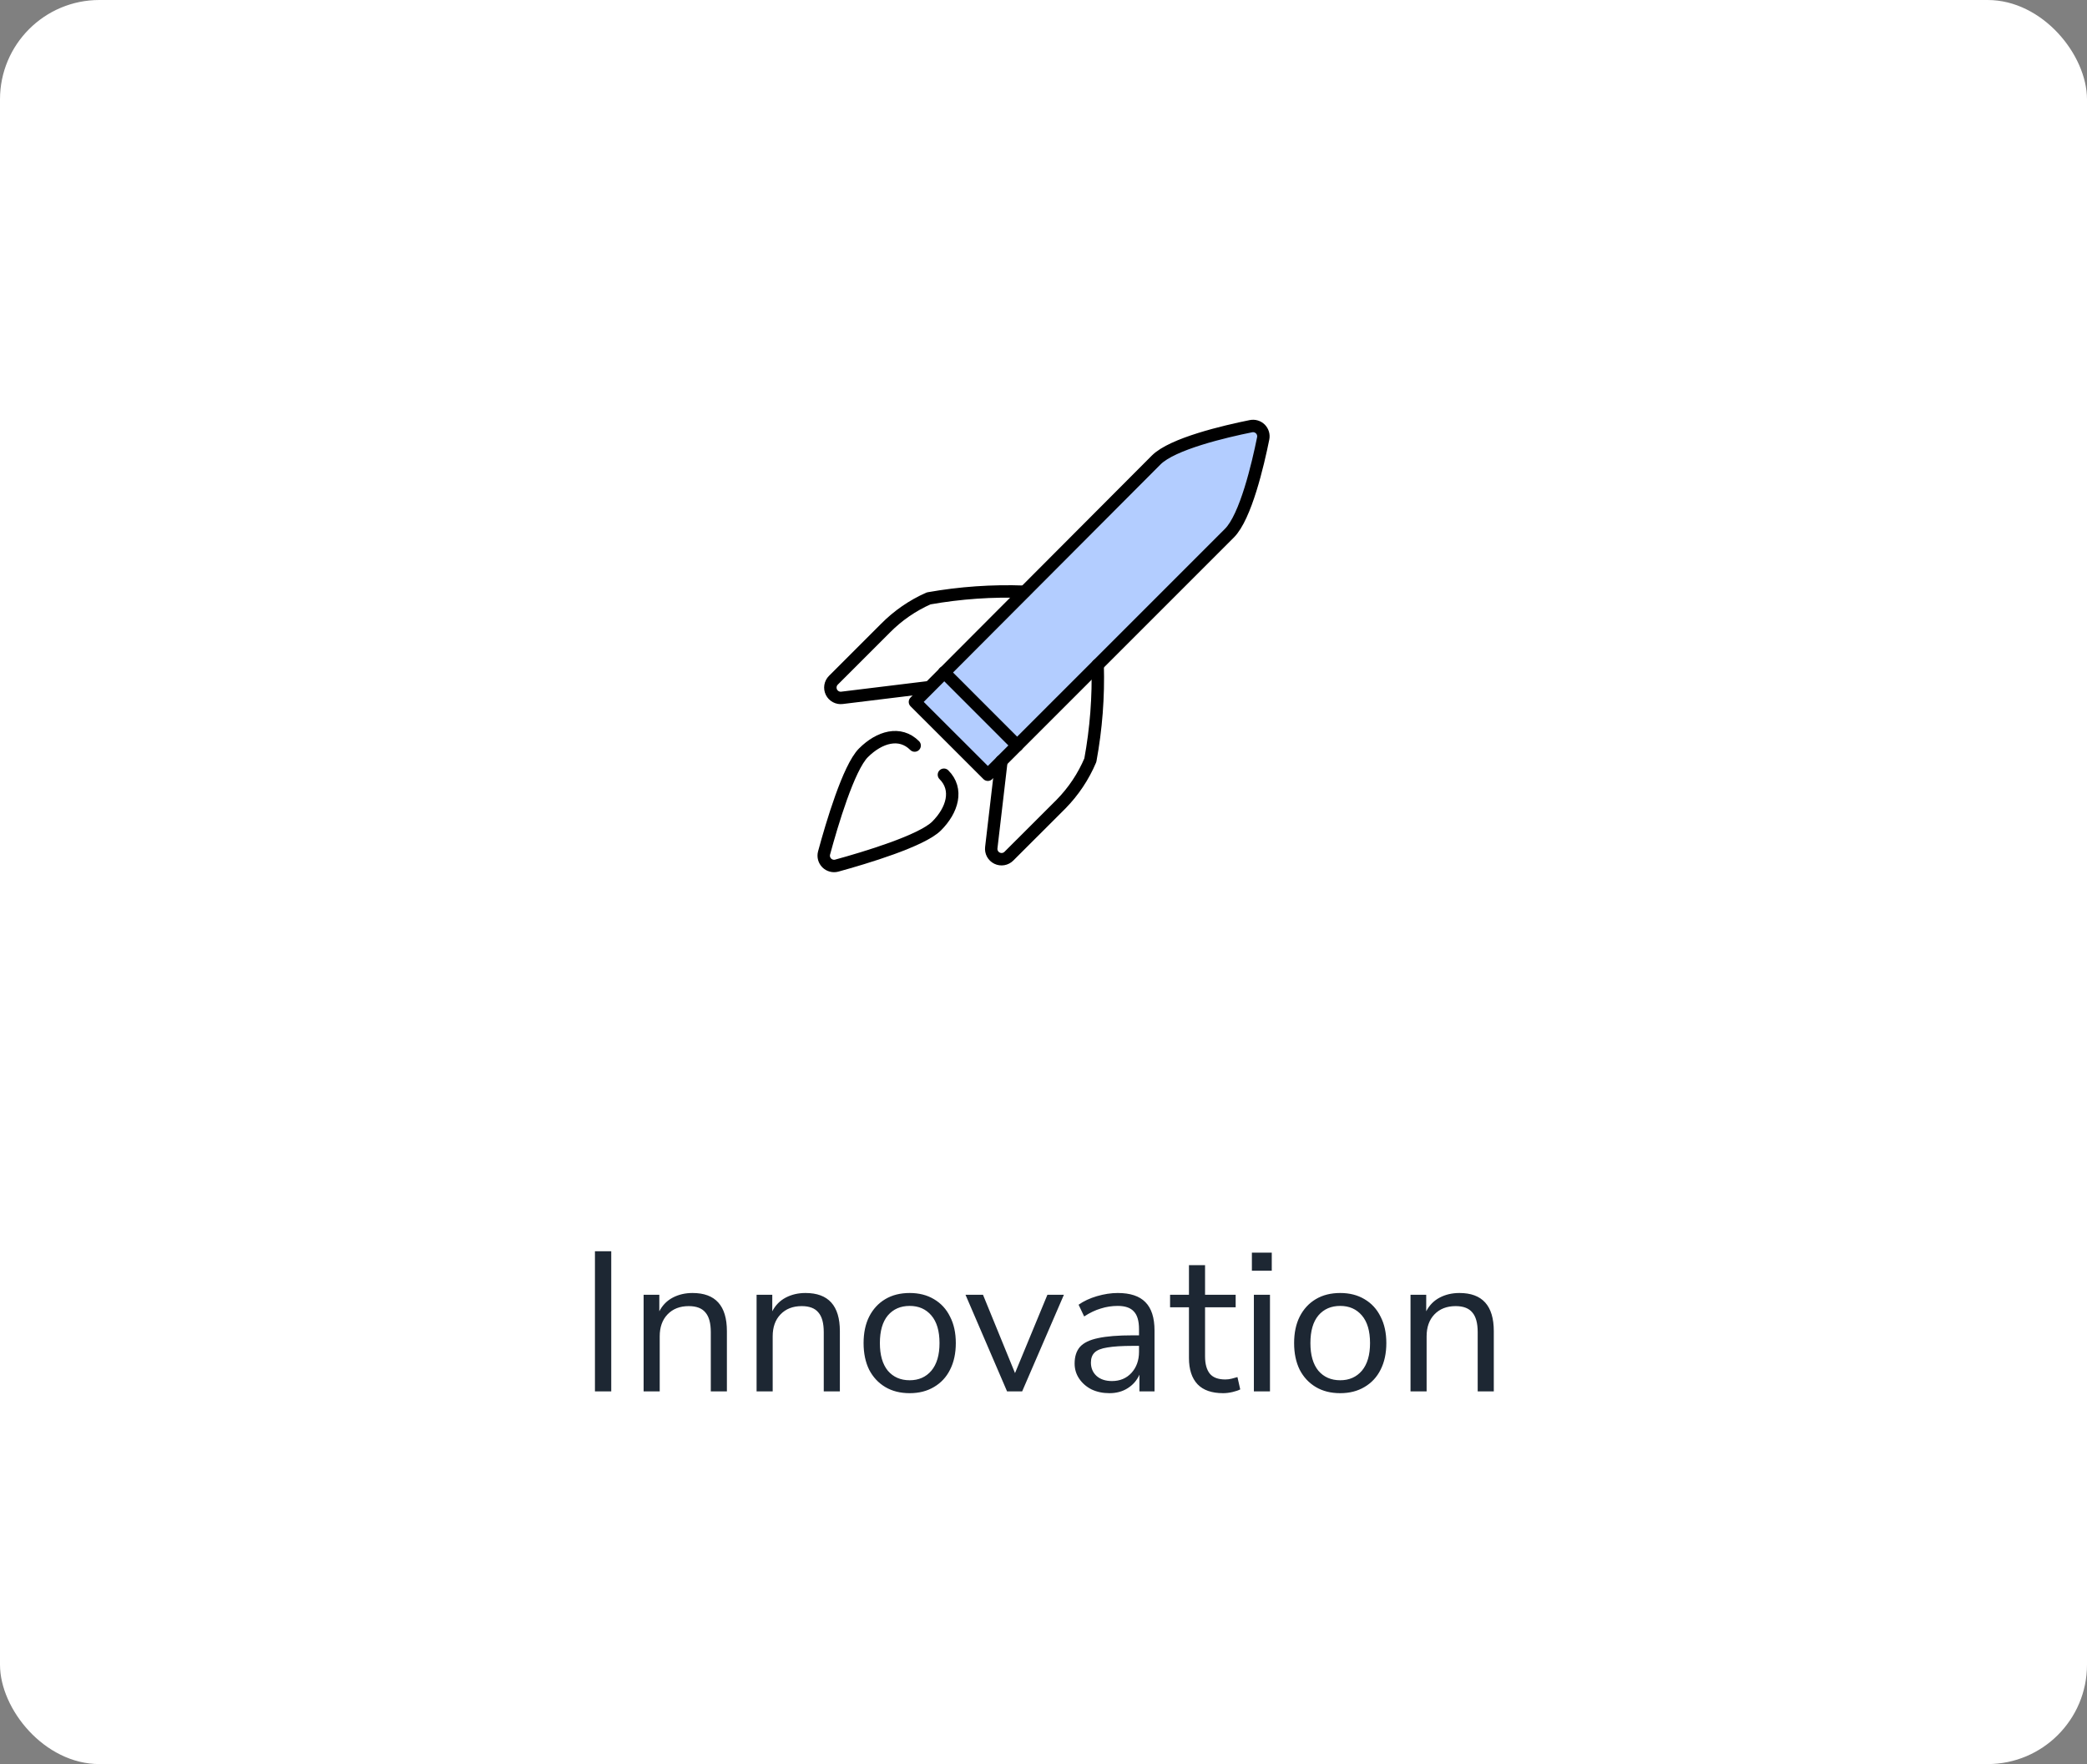 <svg width="168" height="142" viewBox="0 0 168 142" fill="none" xmlns="http://www.w3.org/2000/svg">
<rect x="0" y="0" width="168" height="142" fill="#808080" stroke="none"/>
<rect width="168" height="142" rx="8" fill="white"/>
<rect x="56" y="24" width="56" height="56" rx="28" fill="white"/>
<path d="M73.652 56.5C73.652 56.5 91.894 38.203 93.073 37.025C94.382 35.715 98.603 34.728 100.704 34.305C100.838 34.278 100.978 34.284 101.109 34.324C101.241 34.364 101.36 34.435 101.458 34.532C101.555 34.63 101.626 34.749 101.666 34.881C101.706 35.013 101.712 35.152 101.685 35.287C101.262 37.387 100.275 41.607 98.965 42.917L79.519 62.362L73.652 56.5Z" fill="#B3CDFF" stroke="black" stroke-linecap="round" stroke-linejoin="round"/>
<path d="M76.002 54.124L81.879 60.005" stroke="black" stroke-linecap="round" stroke-linejoin="round"/>
<path d="M88.359 53.525C88.435 56.094 88.237 58.664 87.77 61.192C87.213 62.508 86.412 63.708 85.41 64.728L81.215 68.917C81.093 69.04 80.935 69.121 80.764 69.151C80.593 69.18 80.417 69.155 80.261 69.079C80.105 69.004 79.976 68.881 79.893 68.729C79.81 68.577 79.776 68.402 79.797 68.23L80.612 61.27" stroke="black" stroke-linecap="round" stroke-linejoin="round"/>
<path d="M82.465 47.632C79.883 47.536 77.299 47.716 74.756 48.167C73.453 48.743 72.27 49.56 71.27 50.575L67.086 54.757C66.963 54.88 66.882 55.038 66.853 55.209C66.825 55.38 66.85 55.556 66.926 55.712C67.002 55.868 67.126 55.996 67.278 56.079C67.431 56.162 67.606 56.195 67.778 56.173L74.778 55.317" stroke="black" stroke-linecap="round" stroke-linejoin="round"/>
<path d="M75.984 62.362C77.164 63.54 76.672 65.21 75.395 66.488C74.201 67.682 69.671 69.043 67.352 69.68C67.212 69.717 67.064 69.716 66.924 69.678C66.784 69.641 66.656 69.567 66.553 69.465C66.45 69.362 66.376 69.235 66.337 69.095C66.299 68.955 66.298 68.807 66.334 68.667C66.964 66.342 68.312 61.798 69.501 60.602C70.796 59.308 72.449 58.835 73.627 60.013" stroke="black" stroke-linecap="round" stroke-linejoin="round"/>
<path d="M47.892 112V100.72H49.204V112H47.892ZM51.81 112V104.224H53.074V105.552C53.33 105.061 53.692 104.693 54.162 104.448C54.631 104.203 55.159 104.08 55.746 104.08C57.591 104.08 58.514 105.104 58.514 107.152V112H57.218V107.232C57.218 106.507 57.074 105.979 56.786 105.648C56.508 105.307 56.06 105.136 55.442 105.136C54.727 105.136 54.156 105.36 53.73 105.808C53.314 106.245 53.106 106.832 53.106 107.568V112H51.81ZM60.904 112V104.224H62.167V105.552C62.423 105.061 62.786 104.693 63.255 104.448C63.725 104.203 64.253 104.08 64.84 104.08C66.685 104.08 67.608 105.104 67.608 107.152V112H66.311V107.232C66.311 106.507 66.168 105.979 65.879 105.648C65.602 105.307 65.154 105.136 64.535 105.136C63.821 105.136 63.25 105.36 62.824 105.808C62.407 106.245 62.2 106.832 62.2 107.568V112H60.904ZM73.229 112.144C72.472 112.144 71.816 111.979 71.261 111.648C70.707 111.317 70.275 110.853 69.965 110.256C69.667 109.648 69.517 108.933 69.517 108.112C69.517 107.291 69.667 106.581 69.965 105.984C70.275 105.376 70.707 104.907 71.261 104.576C71.816 104.245 72.472 104.08 73.229 104.08C73.976 104.08 74.627 104.245 75.181 104.576C75.747 104.907 76.179 105.376 76.477 105.984C76.787 106.581 76.941 107.291 76.941 108.112C76.941 108.933 76.787 109.648 76.477 110.256C76.179 110.853 75.747 111.317 75.181 111.648C74.627 111.979 73.976 112.144 73.229 112.144ZM73.229 111.104C73.955 111.104 74.536 110.848 74.973 110.336C75.411 109.813 75.629 109.072 75.629 108.112C75.629 107.141 75.411 106.4 74.973 105.888C74.536 105.376 73.955 105.12 73.229 105.12C72.493 105.12 71.907 105.376 71.469 105.888C71.043 106.4 70.829 107.141 70.829 108.112C70.829 109.072 71.043 109.813 71.469 110.336C71.907 110.848 72.493 111.104 73.229 111.104ZM81.067 112L77.722 104.224H79.13L81.707 110.528L84.314 104.224H85.642L82.282 112H81.067ZM89.305 112.144C88.771 112.144 88.291 112.043 87.865 111.84C87.449 111.627 87.118 111.339 86.873 110.976C86.627 110.613 86.505 110.208 86.505 109.76C86.505 109.195 86.649 108.747 86.937 108.416C87.235 108.085 87.721 107.851 88.393 107.712C89.075 107.563 90.003 107.488 91.177 107.488H91.689V106.992C91.689 106.331 91.55 105.856 91.273 105.568C91.006 105.269 90.574 105.12 89.977 105.12C89.507 105.12 89.054 105.189 88.617 105.328C88.179 105.456 87.731 105.669 87.273 105.968L86.825 105.024C87.23 104.736 87.721 104.507 88.297 104.336C88.883 104.165 89.443 104.08 89.977 104.08C90.979 104.08 91.721 104.325 92.201 104.816C92.691 105.307 92.937 106.069 92.937 107.104V112H91.721V110.656C91.518 111.115 91.203 111.477 90.777 111.744C90.361 112.011 89.87 112.144 89.305 112.144ZM89.513 111.168C90.153 111.168 90.675 110.949 91.081 110.512C91.486 110.064 91.689 109.499 91.689 108.816V108.336H91.193C90.329 108.336 89.646 108.379 89.145 108.464C88.654 108.539 88.307 108.677 88.105 108.88C87.913 109.072 87.817 109.339 87.817 109.68C87.817 110.117 87.966 110.475 88.265 110.752C88.574 111.029 88.99 111.168 89.513 111.168ZM98.461 112.144C97.544 112.144 96.856 111.904 96.397 111.424C95.938 110.933 95.709 110.229 95.709 109.312V105.232H94.189V104.224H95.709V101.84H97.005V104.224H99.469V105.232H97.005V109.184C97.005 109.792 97.133 110.256 97.389 110.576C97.645 110.885 98.061 111.04 98.637 111.04C98.808 111.04 98.978 111.019 99.149 110.976C99.32 110.933 99.474 110.891 99.613 110.848L99.837 111.84C99.698 111.915 99.496 111.984 99.229 112.048C98.962 112.112 98.706 112.144 98.461 112.144ZM100.775 102.288V100.832H102.375V102.288H100.775ZM100.935 112V104.224H102.231V112H100.935ZM107.886 112.144C107.128 112.144 106.472 111.979 105.918 111.648C105.363 111.317 104.931 110.853 104.622 110.256C104.323 109.648 104.174 108.933 104.174 108.112C104.174 107.291 104.323 106.581 104.622 105.984C104.931 105.376 105.363 104.907 105.918 104.576C106.472 104.245 107.128 104.08 107.886 104.08C108.632 104.08 109.283 104.245 109.838 104.576C110.403 104.907 110.835 105.376 111.134 105.984C111.443 106.581 111.598 107.291 111.598 108.112C111.598 108.933 111.443 109.648 111.134 110.256C110.835 110.853 110.403 111.317 109.838 111.648C109.283 111.979 108.632 112.144 107.886 112.144ZM107.886 111.104C108.611 111.104 109.192 110.848 109.63 110.336C110.067 109.813 110.286 109.072 110.286 108.112C110.286 107.141 110.067 106.4 109.63 105.888C109.192 105.376 108.611 105.12 107.886 105.12C107.15 105.12 106.563 105.376 106.126 105.888C105.699 106.4 105.486 107.141 105.486 108.112C105.486 109.072 105.699 109.813 106.126 110.336C106.563 110.848 107.15 111.104 107.886 111.104ZM113.544 112V104.224H114.808V105.552C115.064 105.061 115.427 104.693 115.896 104.448C116.365 104.203 116.893 104.08 117.48 104.08C119.325 104.08 120.248 105.104 120.248 107.152V112H118.952V107.232C118.952 106.507 118.808 105.979 118.52 105.648C118.243 105.307 117.795 105.136 117.176 105.136C116.461 105.136 115.891 105.36 115.464 105.808C115.048 106.245 114.84 106.832 114.84 107.568V112H113.544Z" fill="#1D2733"/>
</svg>
